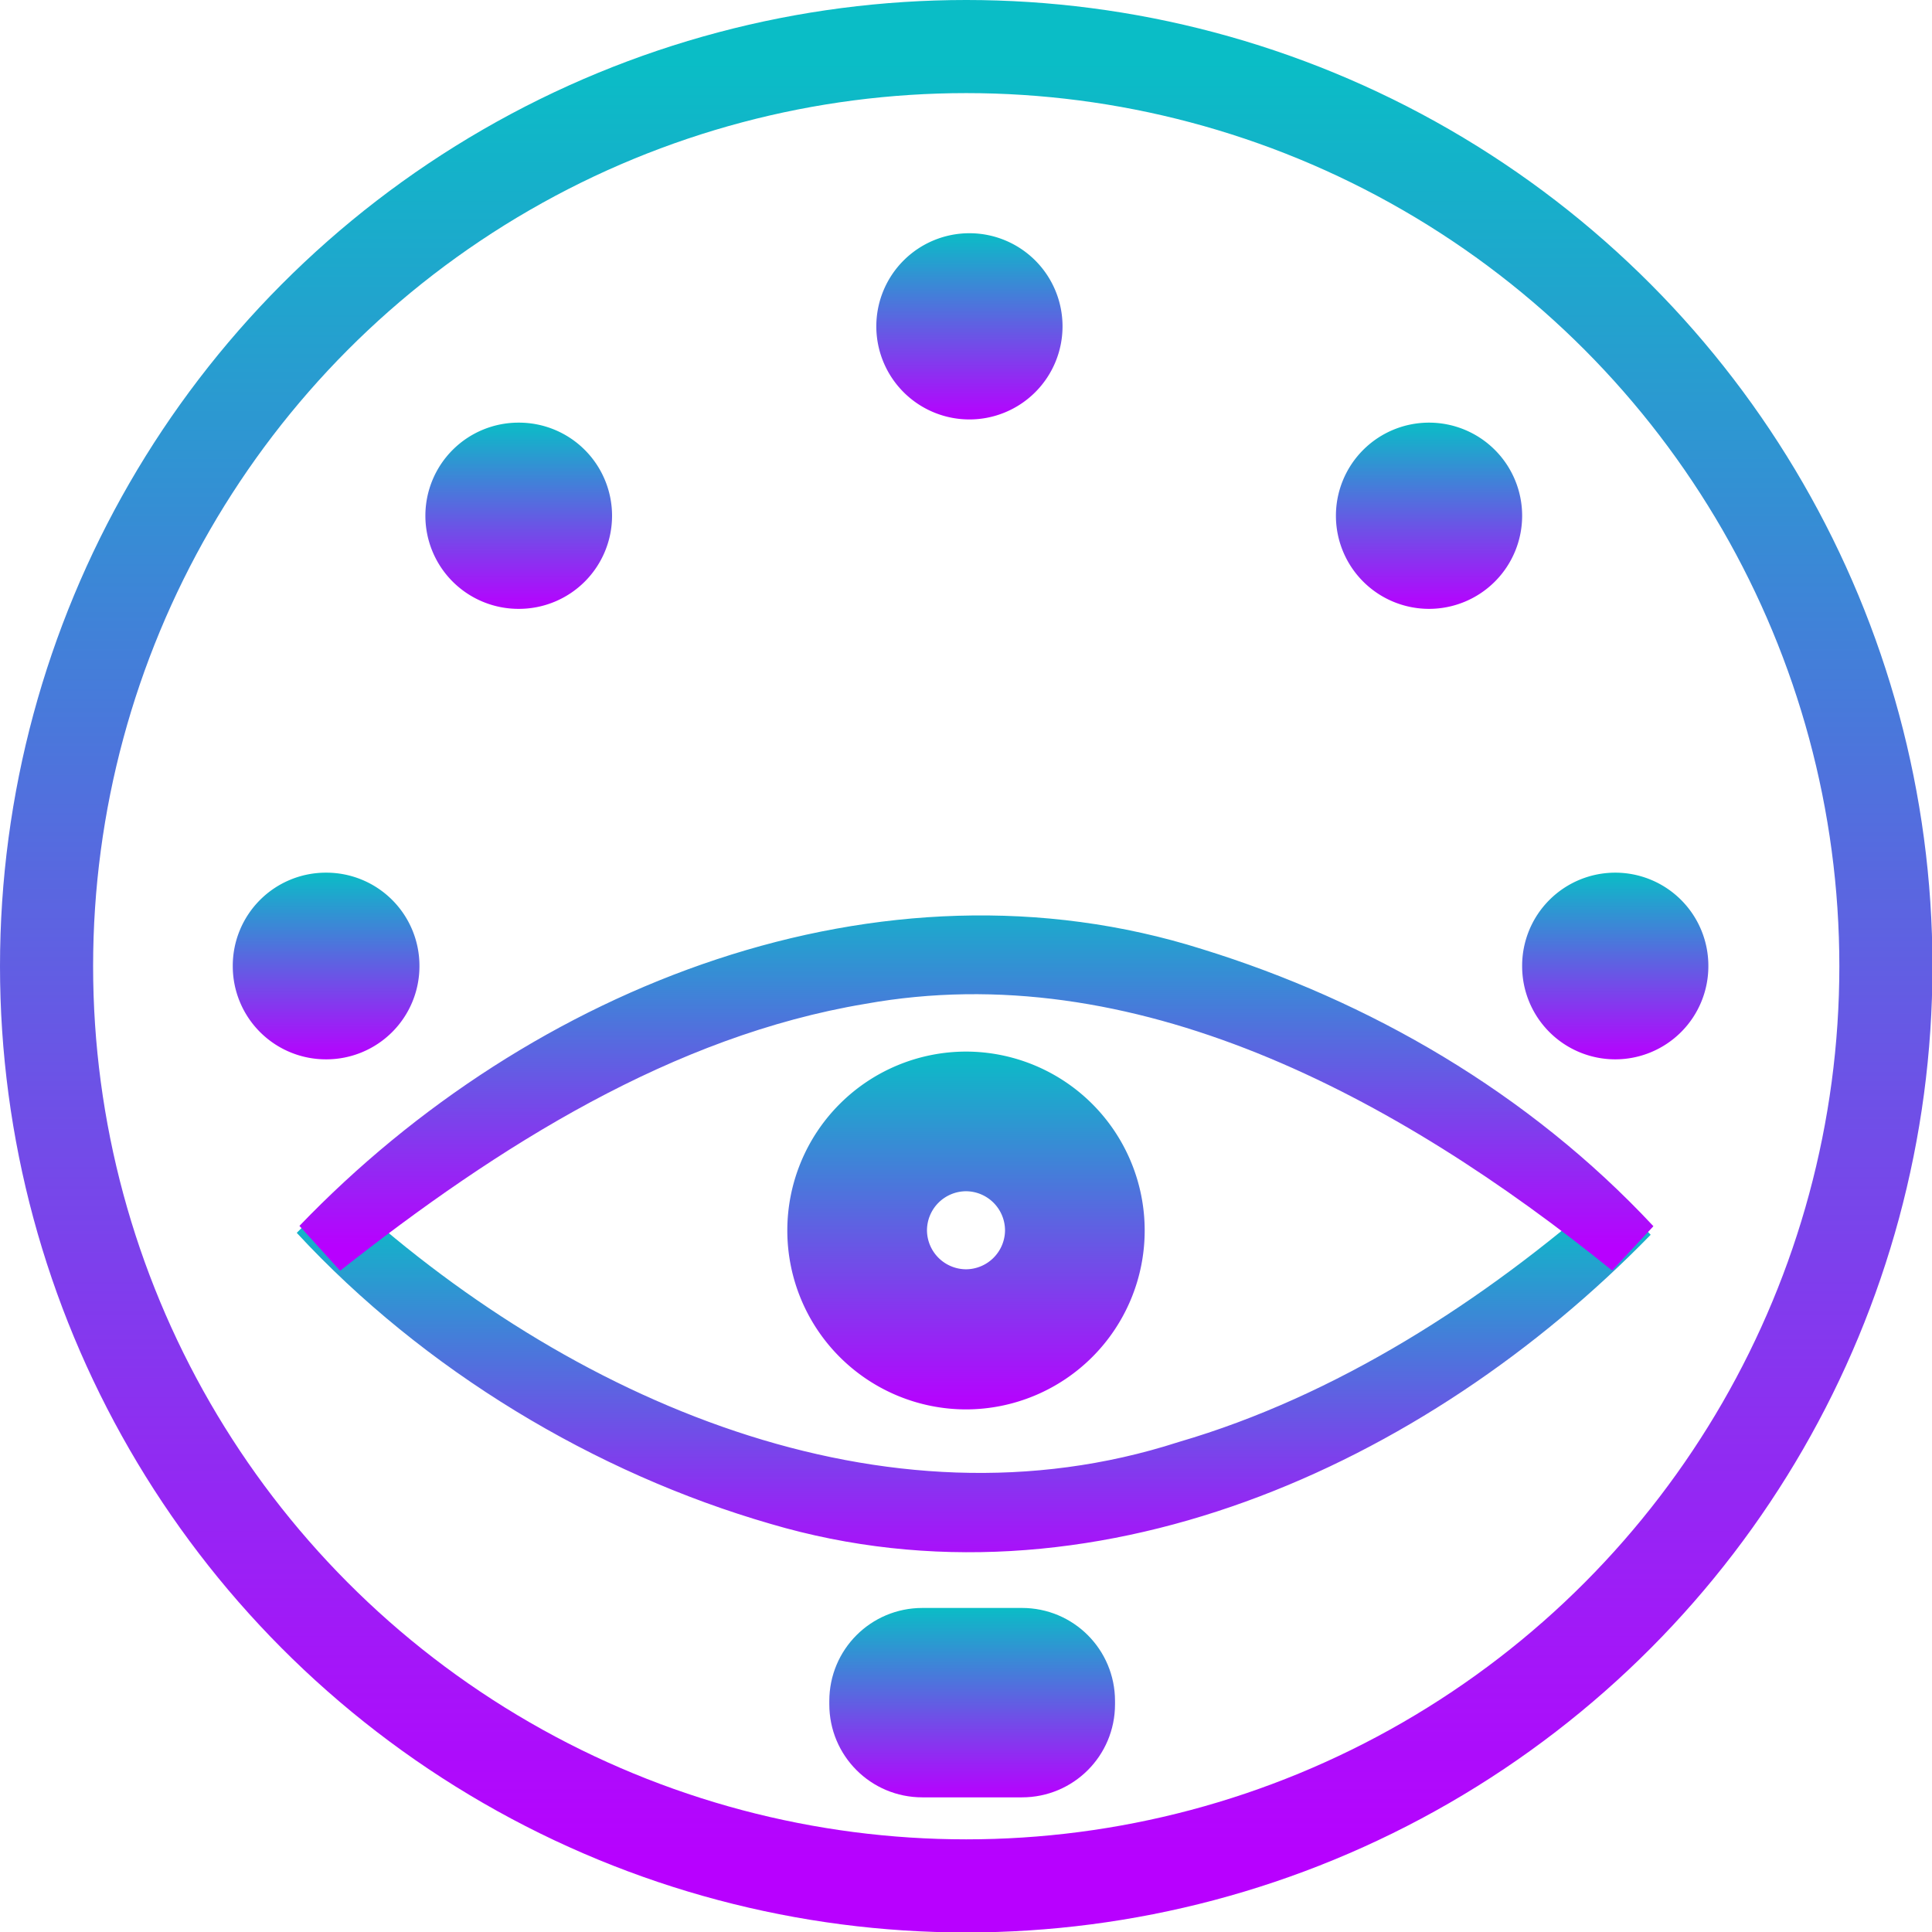 <?xml version="1.0" encoding="UTF-8" standalone="no"?>
<!-- Created with Inkscape (http://www.inkscape.org/) -->

<svg
   width="16"
   height="16"
   viewBox="0 0 4.233 4.233"
   version="1.1"
   id="svg1"
   xmlns:xlink="http://www.w3.org/1999/xlink"
   xmlns="http://www.w3.org/2000/svg"
   xmlns:svg="http://www.w3.org/2000/svg"
   xmlns:rdf="http://www.w3.org/1999/02/22-rdf-syntax-ns#"
   xmlns:cc="http://creativecommons.org/ns#"
   xmlns:dc="http://purl.org/dc/elements/1.1/">
  <defs>
   <style id="current-color-scheme" type="text/css">
   .ColorScheme-Text { color: #0abdc6; } .ColorScheme-Highlight { color:#5294e2; }
  </style>
  <linearGradient id="arrongin" x1="0%" x2="0%" y1="0%" y2="100%">
   <stop offset="0%" style="stop-color:#dd9b44; stop-opacity:1"/>
   <stop offset="100%" style="stop-color:#ad6c16; stop-opacity:1"/>
  </linearGradient>
  <linearGradient id="aurora" x1="0%" x2="0%" y1="0%" y2="100%">
   <stop offset="0%" style="stop-color:#09D4DF; stop-opacity:1"/>
   <stop offset="100%" style="stop-color:#9269F4; stop-opacity:1"/>
  </linearGradient>
  <linearGradient id="cyberneon" x1="0%" x2="0%" y1="0%" y2="100%">
    <stop offset="0" style="stop-color:#0abdc6; stop-opacity:1"/>
    <stop offset="1" style="stop-color:#ea00d9; stop-opacity:1"/>
  </linearGradient>
  <linearGradient id="fitdance" x1="0%" x2="0%" y1="0%" y2="100%">
   <stop offset="0%" style="stop-color:#1AD6AB; stop-opacity:1"/>
   <stop offset="100%" style="stop-color:#329DB6; stop-opacity:1"/>
  </linearGradient>
  <linearGradient id="oomox" x1="0%" x2="0%" y1="0%" y2="100%">
   <stop offset="0%" style="stop-color:#0abdc6; stop-opacity:1"/>
   <stop offset="100%" style="stop-color:#b800ff; stop-opacity:1"/>
  </linearGradient>
  <linearGradient id="rainblue" x1="0%" x2="0%" y1="0%" y2="100%">
   <stop offset="0%" style="stop-color:#00F260; stop-opacity:1"/>
   <stop offset="100%" style="stop-color:#0575E6; stop-opacity:1"/>
  </linearGradient>
  <linearGradient id="sunrise" x1="0%" x2="0%" y1="0%" y2="100%">
   <stop offset="0%" style="stop-color: #FF8501; stop-opacity:1"/>
   <stop offset="100%" style="stop-color: #FFCB01; stop-opacity:1"/>
  </linearGradient>
  <linearGradient id="telinkrin" x1="0%" x2="0%" y1="0%" y2="100%">
   <stop offset="0%" style="stop-color: #b2ced6; stop-opacity:1"/>
   <stop offset="100%" style="stop-color: #6da5b7; stop-opacity:1"/>
  </linearGradient>
  <linearGradient id="60spsycho" x1="0%" x2="0%" y1="0%" y2="100%">
   <stop offset="0%" style="stop-color: #df5940; stop-opacity:1"/>
   <stop offset="25%" style="stop-color: #d8d15f; stop-opacity:1"/>
   <stop offset="50%" style="stop-color: #e9882a; stop-opacity:1"/>
   <stop offset="100%" style="stop-color: #279362; stop-opacity:1"/>
  </linearGradient>
  <linearGradient id="90ssummer" x1="0%" x2="0%" y1="0%" y2="100%">
   <stop offset="0%" style="stop-color: #f618c7; stop-opacity:1"/>
   <stop offset="20%" style="stop-color: #94ffab; stop-opacity:1"/>
   <stop offset="50%" style="stop-color: #fbfd54; stop-opacity:1"/>
   <stop offset="100%" style="stop-color: #0f83ae; stop-opacity:1"/>
  </linearGradient>
 </defs>
  <path
     d="M 3.569,2.659 C 3.084,3.157 2.374,3.472 1.707,3.275 1.333,3.167 0.969,2.948 0.699,2.656 1.212,3.131 1.929,3.44 2.602,3.223 2.958,3.119 3.289,2.906 3.569,2.659 Z"
     id="path884"
     class="ColorScheme-Text"
     style="display:inline;fill:url(#oomox);stroke:url(#oomox);stroke-width:0.133;stroke-dasharray:none" />
  <path
     d="M 0.704,2.732 C 1.198,2.218 1.94,1.93 2.614,2.143 2.97,2.253 3.309,2.448 3.574,2.732 3.094,2.344 2.5,2.023 1.884,2.134 1.448,2.207 1.056,2.454 0.704,2.732 Z"
     id="path886"
     class="ColorScheme-Text"
     style="display:inline;fill:url(#oomox);stroke:url(#oomox);stroke-width:0.133;stroke-dasharray:none" />
  <ellipse
     cx="2.117"
     cy="2.117"
     style="display:inline;fill:none;stroke:url(#oomox);stroke-width:0.204"
     id="circle2188"
     class="ColorScheme-Text"
     rx="2.015"
     ry="2.015" />
  <path
     style="display:inline;fill:url(#oomox);stroke-width:0.048"
     d="m 2.328,0.715 a 0.204,0.204 0 0 1 -0.204,0.204 0.204,0.204 0 0 1 -0.204,-0.204 0.204,0.204 0 0 1 0.204,-0.204 0.204,0.204 0 0 1 0.204,0.204 z"
     id="path5"
     class="ColorScheme-Text"/>
  <path
     style="display:inline;fill:url(#oomox);stroke-width:0.048"
     d="M 3.743,2.117 A 0.204,0.204 0 0 1 3.539,2.321 0.204,0.204 0 0 1 3.335,2.117 0.204,0.204 0 0 1 3.539,1.912 0.204,0.204 0 0 1 3.743,2.117 Z"
     id="path4"
     class="ColorScheme-Text"/>
  <path
     style="display:inline;fill:url(#oomox);stroke-width:0.048"
     d="M 3.335,1.13 A 0.204,0.204 0 0 1 3.131,1.334 0.204,0.204 0 0 1 2.927,1.13 0.204,0.204 0 0 1 3.131,0.926 0.204,0.204 0 0 1 3.335,1.13 Z"
     id="path3"
     class="ColorScheme-Text"/>
  <path
     style="display:inline;fill:url(#oomox);stroke-width:0.048"
     d="M 0.919,2.117 A 0.204,0.204 0 0 1 0.715,2.321 0.204,0.204 0 0 1 0.51,2.117 0.204,0.204 0 0 1 0.715,1.912 0.204,0.204 0 0 1 0.919,2.117 Z"
     id="path2"
     class="ColorScheme-Text"/>
  <path
     style="display:inline;fill:url(#oomox);stroke-width:0.048"
     d="M 1.341,1.13 A 0.204,0.204 0 0 1 1.137,1.334 0.204,0.204 0 0 1 0.932,1.13 0.204,0.204 0 0 1 1.137,0.926 0.204,0.204 0 0 1 1.341,1.13 Z"
     id="path1"
     class="ColorScheme-Text"/>
  <path
     style="display:inline;fill:url(#oomox);stroke-width:0.048"
     d="m 2.021,3.523 h 0.218 c 0.113,0 0.204,0.091 0.204,0.204 v 0.007 c 0,0.113 -0.091,0.204 -0.204,0.204 H 2.021 c -0.113,0 -0.204,-0.091 -0.204,-0.204 v -0.007 c 0,-0.113 0.091,-0.204 0.204,-0.204 z"
     id="rect2194"
     class="ColorScheme-Text"/>
  <path
     d="m 1.94,2.665 c 0,-0.099 0.08,-0.179 0.179,-0.179 0.099,0 0.179,0.08 0.179,0.179 0,0.099 -0.08,0.179 -0.179,0.179 -0.099,0 -0.179,-0.08 -0.179,-0.179 z"
     id="path1-7"
     class="ColorScheme-Text"
     style="display:none;fill:url(#oomox);stroke-width:0.079" />
  <path
     id="path31"
     class="ColorScheme-Text"
     style="opacity:1;fill:url(#oomox);stroke:#ffffff;stroke-width:0.143;stroke-dasharray:none;stroke-opacity:0"
     d="M 2.117 2.304 A 0.392 0.392 0 0 0 1.725 2.696 A 0.392 0.392 0 0 0 2.117 3.088 A 0.392 0.392 0 0 0 2.508 2.696 A 0.392 0.392 0 0 0 2.117 2.304 z M 2.117 2.61 A 0.086 0.086 0 0 1 2.202 2.696 A 0.086 0.086 0 0 1 2.117 2.781 A 0.086 0.086 0 0 1 2.031 2.696 A 0.086 0.086 0 0 1 2.117 2.61 z " />
</svg>
